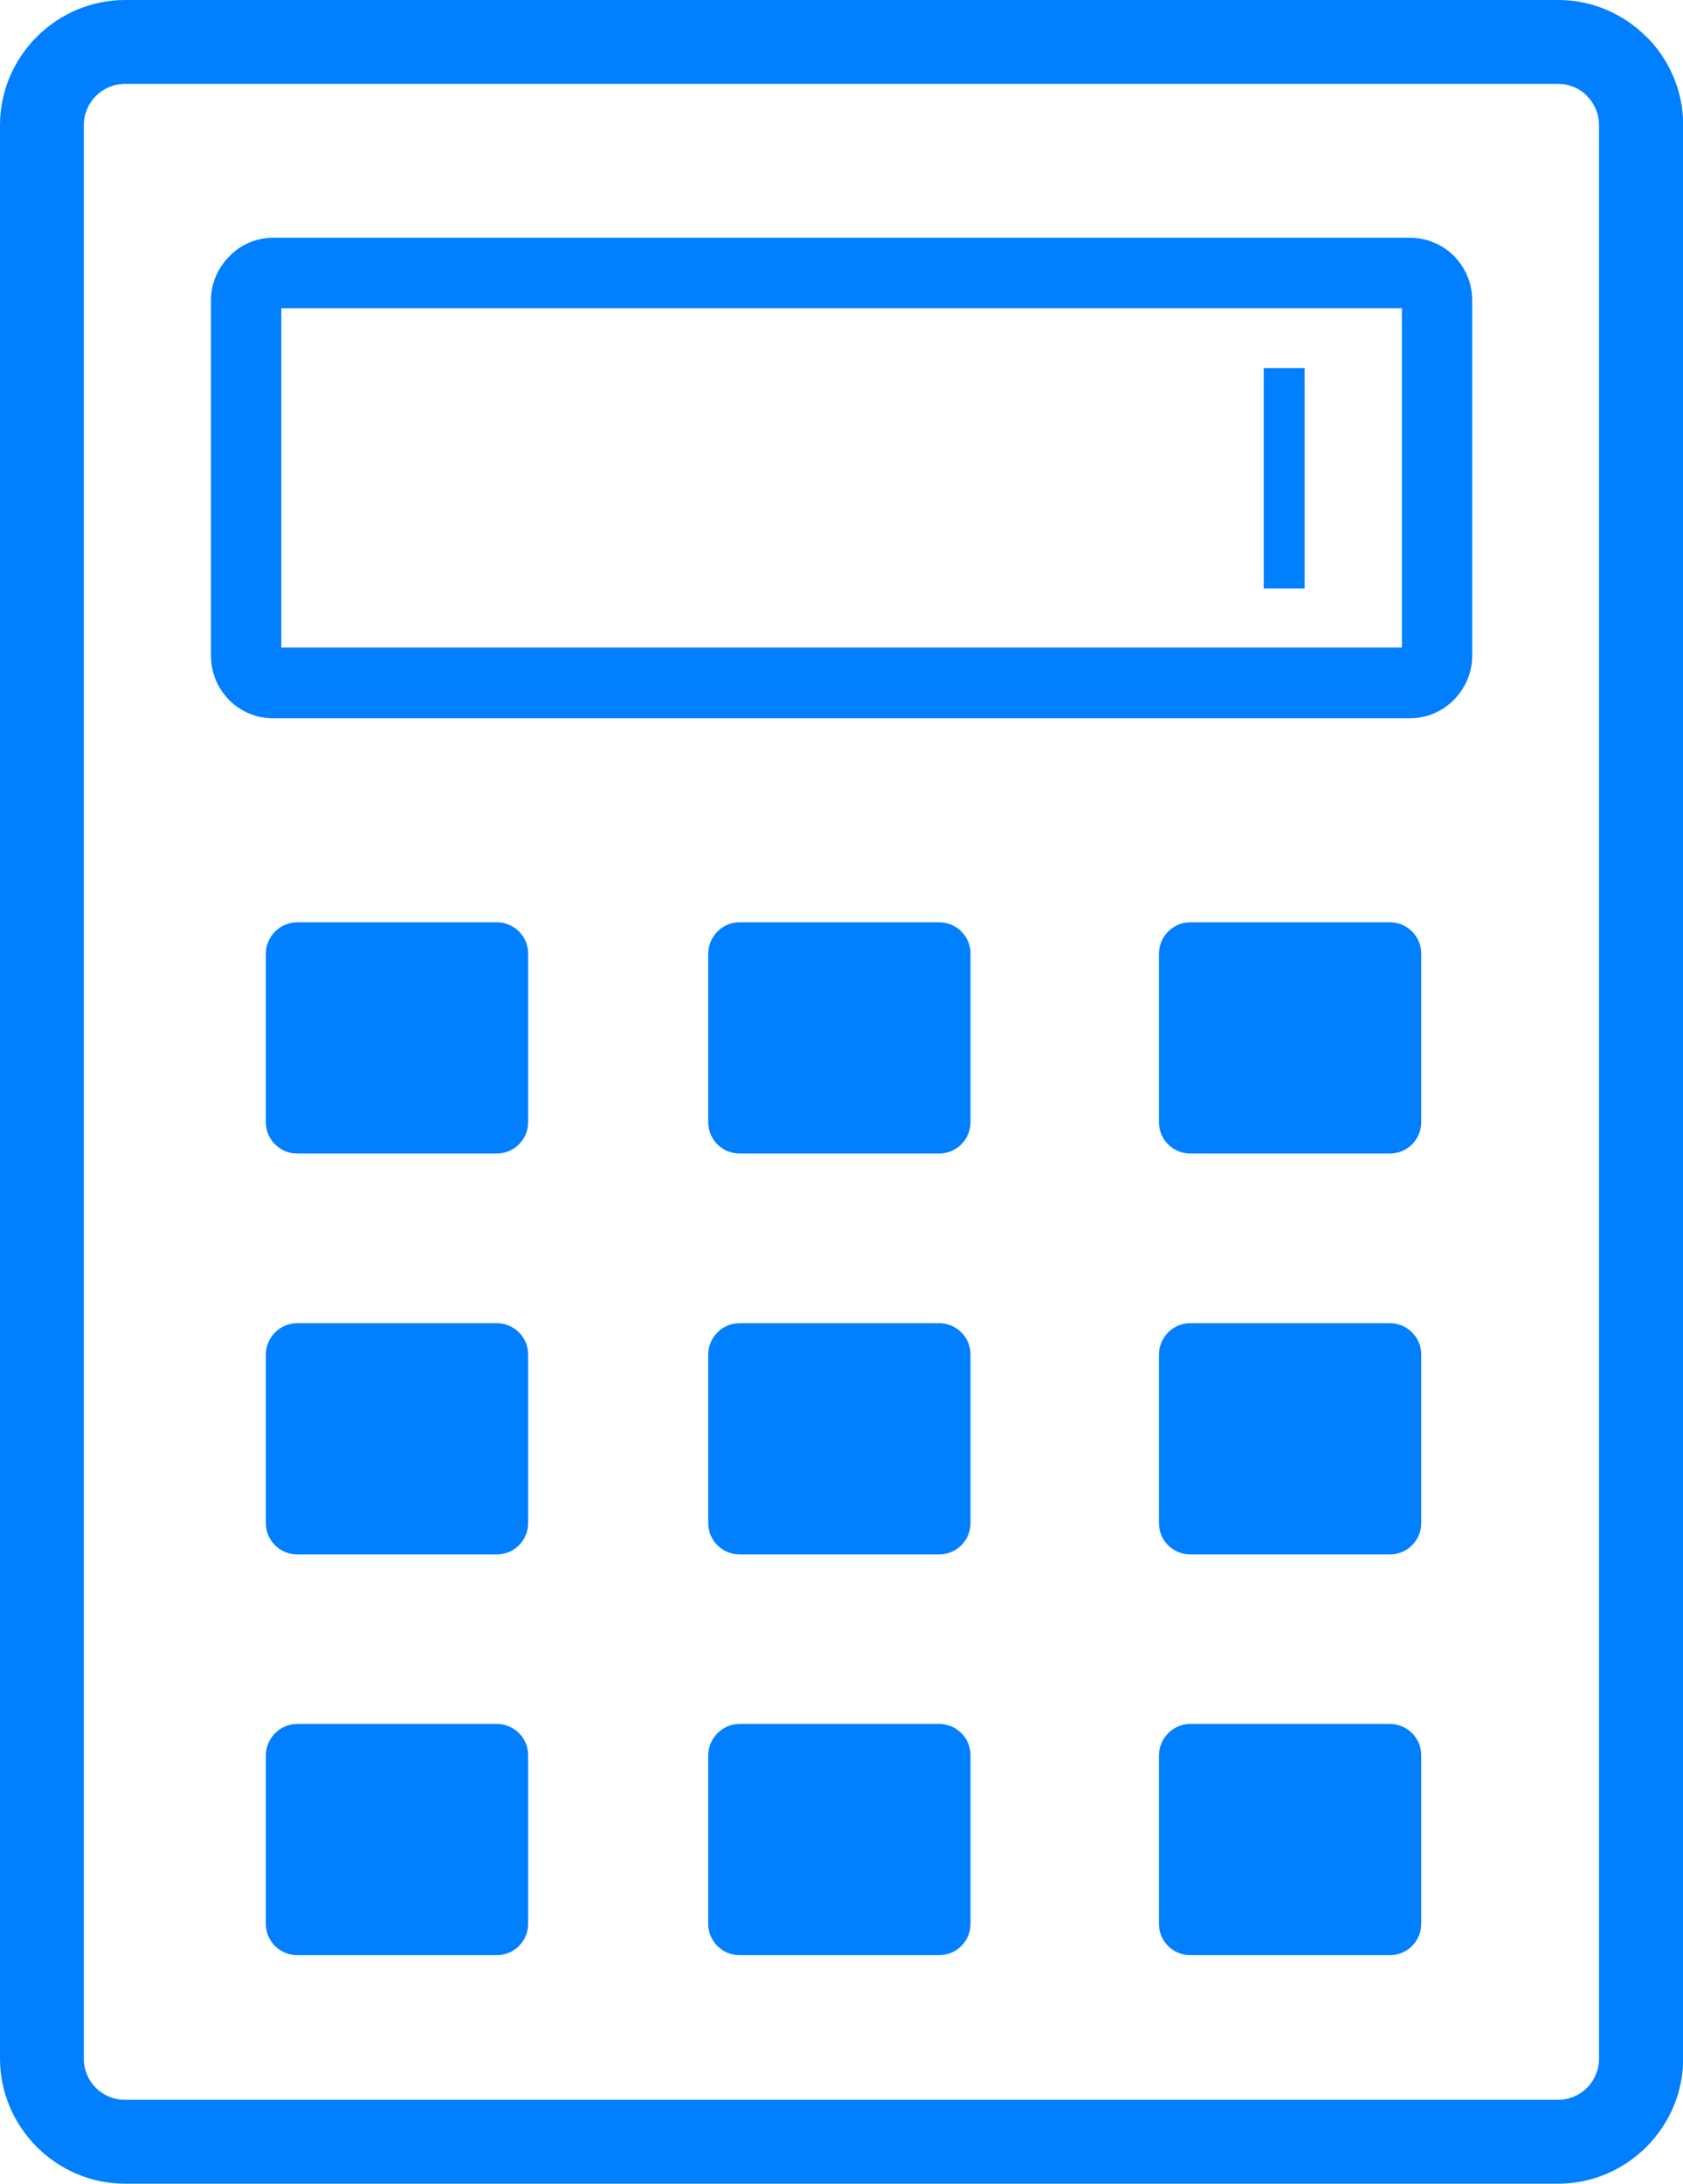 <?xml version="1.0"?>
<svg width="94.77" height="122.88" xmlns="http://www.w3.org/2000/svg" xmlns:svg="http://www.w3.org/2000/svg" enable-background="new 0 0 94.77 122.88" version="1.1" xml:space="preserve">
 <style type="text/css">
  <![CDATA[
	.st0{fill-rule:evenodd;clip-rule:evenodd;}
]]>
 </style>

 <g class="layer">
  <title>Layer 1</title>
  <g id="svg_1">
   <path class="st0" d="m15.38,13.38l64.02,0c0.97,0 1.85,0.4 2.48,1.03c0.05,0.05 0.1,0.1 0.14,0.16c0.55,0.62 0.88,1.43 0.88,2.33l0,20c0,0.96 -0.4,1.84 -1.03,2.48l-0.01,0.01c-0.64,0.64 -1.51,1.03 -2.48,1.03l-64,0c-0.98,0 -1.85,-0.4 -2.48,-1.03c-0.05,-0.05 -0.1,-0.1 -0.14,-0.16c-0.55,-0.62 -0.88,-1.43 -0.88,-2.33l0,-20.01c0,-0.96 0.4,-1.83 1.04,-2.47l0.01,-0.01c0.62,-0.64 1.49,-1.03 2.45,-1.03l0,0l0,0zm55.78,7.33l2.3,0l0,12.4l-2.3,0l0,-12.4l0,0l0,0l0,0zm7.78,-3.36l-63.1,0l0,19.09l63.1,0l0,-19.09l0,0l0,0zm-11.92,57.11l11.25,0c0.96,0 1.76,0.78 1.76,1.76l0,9.49c0,0.96 -0.78,1.76 -1.76,1.76l-11.25,0c-0.96,0 -1.76,-0.78 -1.76,-1.76l0,-9.49c0.01,-0.98 0.8,-1.76 1.76,-1.76l0,0l0,0l0,0zm0,-22.56l11.25,0c0.96,0 1.76,0.78 1.76,1.76l0,9.49c0,0.96 -0.78,1.76 -1.76,1.76l-11.25,0c-0.96,0 -1.76,-0.78 -1.76,-1.76l0,-9.49c0.01,-0.97 0.8,-1.76 1.76,-1.76l0,0l0,0l0,0zm0,45.11l11.25,0c0.96,0 1.76,0.78 1.76,1.76l0,9.49c0,0.96 -0.78,1.76 -1.76,1.76l-11.25,0c-0.96,0 -1.76,-0.78 -1.76,-1.76l0,-9.49c0.01,-0.96 0.8,-1.76 1.76,-1.76l0,0l0,0l0,0zm-25.38,-22.55l11.25,0c0.96,0 1.76,0.78 1.76,1.76l0,9.49c0,0.96 -0.78,1.76 -1.76,1.76l-11.25,0c-0.96,0 -1.76,-0.78 -1.76,-1.76l0,-9.49c0.01,-0.98 0.8,-1.76 1.76,-1.76l0,0l0,0l0,0zm0,-22.56l11.25,0c0.96,0 1.76,0.78 1.76,1.76l0,9.49c0,0.96 -0.78,1.76 -1.76,1.76l-11.25,0c-0.96,0 -1.76,-0.78 -1.76,-1.76l0,-9.49c0.01,-0.97 0.8,-1.76 1.76,-1.76l0,0l0,0l0,0zm0,45.11l11.25,0c0.96,0 1.76,0.78 1.76,1.76l0,9.49c0,0.96 -0.78,1.76 -1.76,1.76l-11.25,0c-0.96,0 -1.76,-0.78 -1.76,-1.76l0,-9.49c0.01,-0.96 0.8,-1.76 1.76,-1.76l0,0l0,0l0,0zm-24.91,-45.11l11.25,0c0.96,0 1.76,0.78 1.76,1.76l0,9.49c0,0.96 -0.78,1.76 -1.76,1.76l-11.25,0c-0.96,0 -1.76,-0.78 -1.76,-1.76l0,-9.49c0.01,-0.97 0.8,-1.76 1.76,-1.76l0,0l0,0l0,0zm0,45.11l11.25,0c0.96,0 1.76,0.78 1.76,1.76l0,9.49c0,0.96 -0.78,1.76 -1.76,1.76l-11.25,0c-0.96,0 -1.76,-0.78 -1.76,-1.76l0,-9.49c0.01,-0.96 0.8,-1.76 1.76,-1.76l0,0l0,0l0,0l0,0zm0,-22.55l11.25,0c0.96,0 1.76,0.78 1.76,1.76l0,9.49c0,0.96 -0.78,1.76 -1.76,1.76l-11.25,0c-0.96,0 -1.76,-0.78 -1.76,-1.76l0,-9.49c0.01,-0.98 0.8,-1.76 1.76,-1.76l0,0l0,0l0,0zm-9.69,-74.46l80.7,0c1.93,0 3.68,0.79 4.96,2.06l0.02,0.01c1.27,1.28 2.06,3.03 2.06,4.96l0,108.81c0,1.93 -0.79,3.68 -2.06,4.96l-0.02,0.02c-1.28,1.27 -3.03,2.06 -4.96,2.06l-80.7,0c-1.93,0 -3.68,-0.79 -4.96,-2.06l-0.01,-0.01c-1.28,-1.29 -2.07,-3.04 -2.07,-4.97l0,-108.8c0,-1.93 0.79,-3.68 2.06,-4.96l0.01,-0.01c1.29,-1.28 3.04,-2.07 4.97,-2.07l0,0zm80.7,4.72l-80.7,0c-0.64,0 -1.22,0.26 -1.64,0.68l0,0c-0.42,0.42 -0.68,1 -0.68,1.64l0,108.81c0,0.64 0.26,1.22 0.67,1.63l0.01,0.01c0.41,0.41 0.99,0.67 1.63,0.67l80.7,0c0.64,0 1.22,-0.26 1.63,-0.67l0.01,-0.01c0.41,-0.41 0.67,-0.99 0.67,-1.63l0,-108.81c0,-0.64 -0.26,-1.22 -0.67,-1.63l0,-0.01c-0.41,-0.42 -0.99,-0.68 -1.63,-0.68l0,0z" fill="#007fff" id="svg_2"/>
  </g>
 </g>
</svg>
